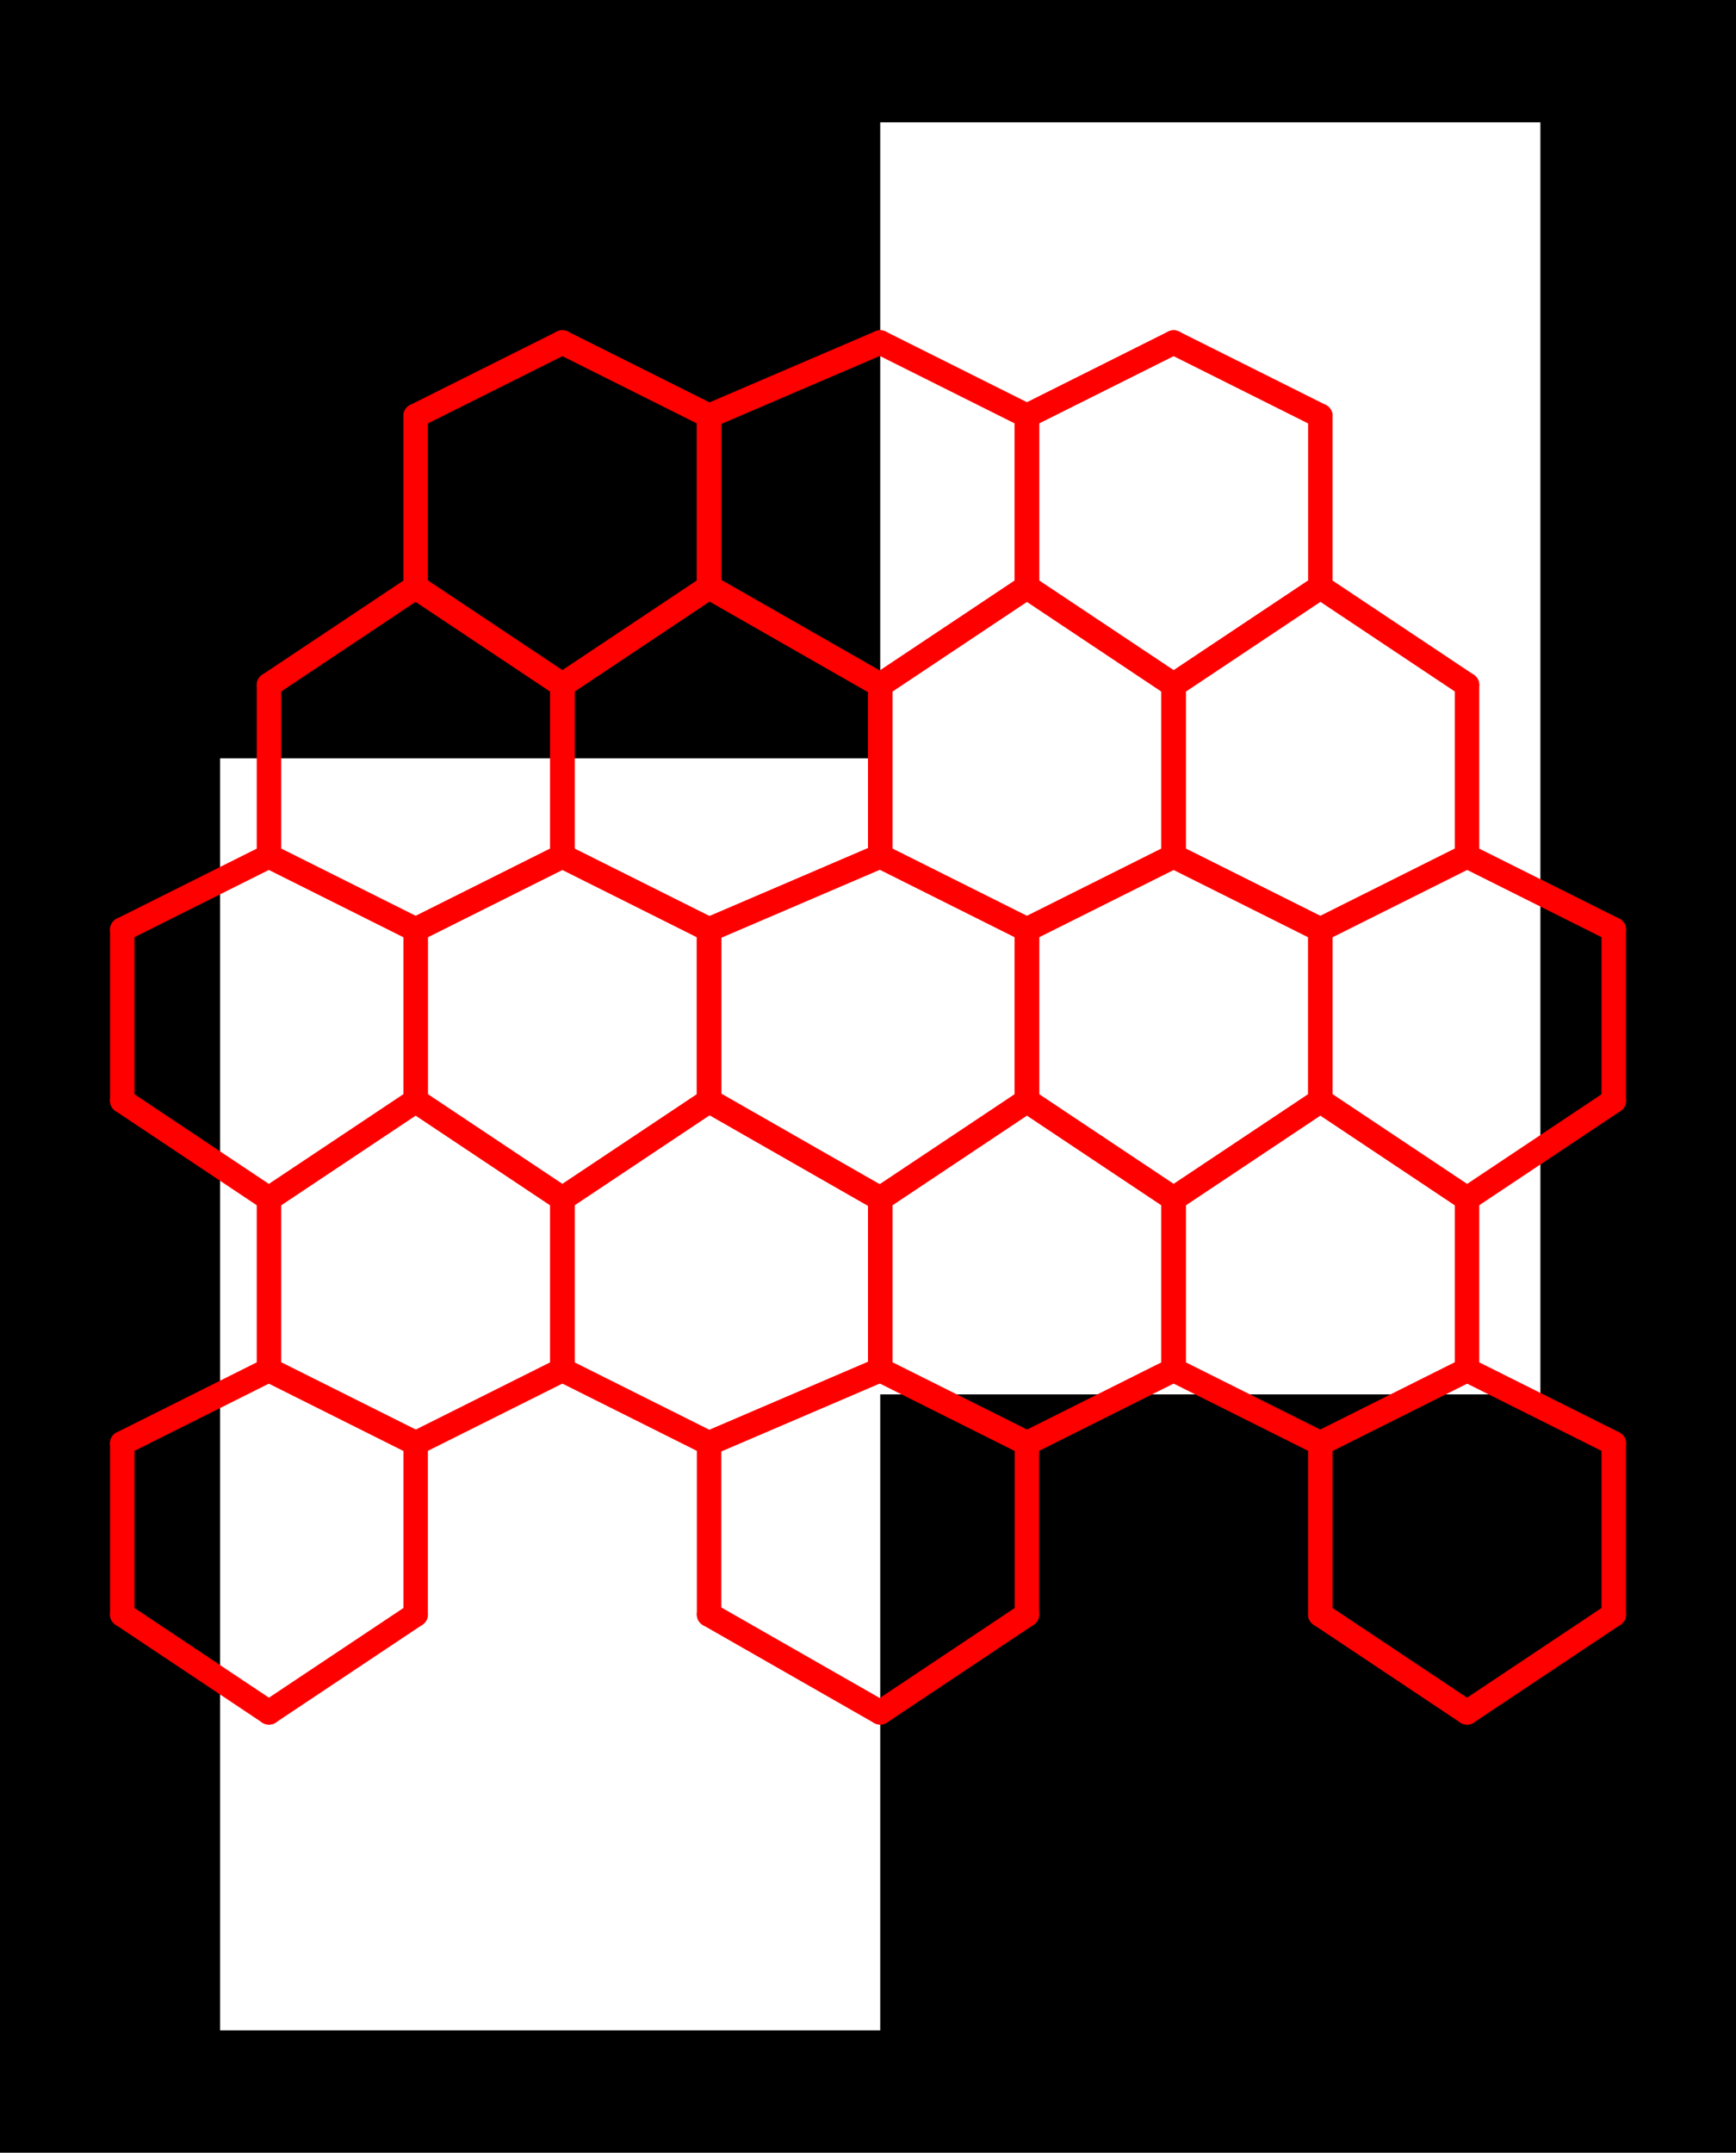 <svg xmlns="http://www.w3.org/2000/svg" xmlns:xlink="http://www.w3.org/1999/xlink" viewBox="0.0 0.0 71.0 88.0">
  <path d="M 63.0,5.0 L 63.0,57.0 L 36.0,57.0 L 36.0,83.0 L 9.0,83.0 L 9.0,31.0 L 36.0,31.0 L 36.0,5.0 Z M 0.0,0.0 L 71.0,0.0 L 71.0,88.0 L 0.0,88.0" id="hole" style="fill:#00000066;fill-rule:evenodd;stroke:none;"></path>
  <g id="figure" style="fill:none;stroke:#ff0000;stroke-linecap:round" transform="translate(-2.0, 4.0)">
    <path d="M 31.0,20.0 L 25.0,24.0"></path>
    <path d="M 25.0,24.0 L 19.0,20.0"></path>
    <path d="M 19.0,20.0 L 19.0,13.0"></path>
    <path d="M 19.0,13.0 L 25.0,10.0"></path>
    <path d="M 25.0,10.0 L 31.0,13.0"></path>
    <path d="M 31.0,13.0 L 31.0,20.0"></path>
    <path d="M 44.0,20.0 L 38.0,24.0"></path>
    <path d="M 38.0,24.0 L 31.0,20.0"></path>
    <path d="M 31.0,20.0 L 31.0,13.0"></path>
    <path d="M 31.0,13.0 L 38.0,10.0"></path>
    <path d="M 38.0,10.0 L 44.0,13.0"></path>
    <path d="M 44.0,13.0 L 44.0,20.0"></path>
    <path d="M 56.0,20.0 L 50.0,24.0"></path>
    <path d="M 50.0,24.0 L 44.0,20.0"></path>
    <path d="M 44.0,20.0 L 44.0,13.0"></path>
    <path d="M 44.0,13.0 L 50.0,10.0"></path>
    <path d="M 50.0,10.0 L 56.0,13.0"></path>
    <path d="M 56.0,13.0 L 56.0,20.0"></path>
    <path d="M 50.0,31.0 L 44.0,34.0"></path>
    <path d="M 44.0,34.0 L 38.0,31.0"></path>
    <path d="M 38.0,31.0 L 38.0,24.0"></path>
    <path d="M 38.0,24.0 L 44.0,20.0"></path>
    <path d="M 44.0,20.0 L 50.0,24.0"></path>
    <path d="M 50.0,24.0 L 50.0,31.0"></path>
    <path d="M 38.0,31.0 L 31.0,34.0"></path>
    <path d="M 31.0,34.0 L 25.0,31.0"></path>
    <path d="M 25.0,31.0 L 25.0,24.0"></path>
    <path d="M 25.0,24.0 L 31.0,20.0"></path>
    <path d="M 31.0,20.0 L 38.0,24.0"></path>
    <path d="M 38.0,24.0 L 38.0,31.0"></path>
    <path d="M 25.0,31.0 L 19.0,34.0"></path>
    <path d="M 19.0,34.0 L 13.0,31.0"></path>
    <path d="M 13.0,31.0 L 13.0,24.0"></path>
    <path d="M 13.0,24.0 L 19.0,20.0"></path>
    <path d="M 19.0,20.0 L 25.0,24.0"></path>
    <path d="M 25.0,24.0 L 25.0,31.0"></path>
    <path d="M 62.0,31.0 L 56.0,34.0"></path>
    <path d="M 56.0,34.0 L 50.0,31.0"></path>
    <path d="M 50.0,31.0 L 50.0,24.0"></path>
    <path d="M 50.0,24.0 L 56.0,20.0"></path>
    <path d="M 56.0,20.0 L 62.0,24.0"></path>
    <path d="M 62.0,24.0 L 62.0,31.0"></path>
    <path d="M 56.0,41.0 L 50.0,45.0"></path>
    <path d="M 50.0,45.0 L 44.0,41.0"></path>
    <path d="M 44.0,41.0 L 44.0,34.0"></path>
    <path d="M 44.0,34.0 L 50.0,31.0"></path>
    <path d="M 50.0,31.0 L 56.0,34.0"></path>
    <path d="M 56.0,34.0 L 56.0,41.0"></path>
    <path d="M 44.0,41.0 L 38.0,45.0"></path>
    <path d="M 38.0,45.0 L 31.0,41.0"></path>
    <path d="M 31.0,41.0 L 31.0,34.0"></path>
    <path d="M 31.0,34.0 L 38.0,31.0"></path>
    <path d="M 38.0,31.0 L 44.0,34.0"></path>
    <path d="M 44.0,34.0 L 44.0,41.0"></path>
    <path d="M 31.0,41.0 L 25.0,45.0"></path>
    <path d="M 25.0,45.0 L 19.0,41.0"></path>
    <path d="M 19.0,41.0 L 19.0,34.0"></path>
    <path d="M 19.0,34.0 L 25.0,31.0"></path>
    <path d="M 25.0,31.0 L 31.0,34.0"></path>
    <path d="M 31.0,34.0 L 31.0,41.0"></path>
    <path d="M 19.0,41.0 L 13.0,45.0"></path>
    <path d="M 13.0,45.0 L 7.0,41.0"></path>
    <path d="M 7.0,41.0 L 7.0,34.0"></path>
    <path d="M 7.0,34.0 L 13.0,31.0"></path>
    <path d="M 13.0,31.0 L 19.0,34.0"></path>
    <path d="M 19.0,34.0 L 19.0,41.0"></path>
    <path d="M 68.0,41.0 L 62.0,45.0"></path>
    <path d="M 62.0,45.0 L 56.0,41.0"></path>
    <path d="M 56.0,41.0 L 56.0,34.0"></path>
    <path d="M 56.0,34.0 L 62.0,31.0"></path>
    <path d="M 62.0,31.0 L 68.0,34.0"></path>
    <path d="M 68.0,34.0 L 68.0,41.0"></path>
    <path d="M 62.0,52.0 L 56.0,55.0"></path>
    <path d="M 56.0,55.0 L 50.0,52.0"></path>
    <path d="M 50.0,52.0 L 50.0,45.0"></path>
    <path d="M 50.0,45.0 L 56.0,41.0"></path>
    <path d="M 56.0,41.0 L 62.0,45.0"></path>
    <path d="M 62.0,45.0 L 62.0,52.0"></path>
    <path d="M 50.0,52.0 L 44.0,55.0"></path>
    <path d="M 44.0,55.0 L 38.0,52.0"></path>
    <path d="M 38.0,52.0 L 38.0,45.0"></path>
    <path d="M 38.0,45.0 L 44.0,41.0"></path>
    <path d="M 44.0,41.0 L 50.0,45.0"></path>
    <path d="M 50.0,45.0 L 50.0,52.0"></path>
    <path d="M 38.0,52.0 L 31.0,55.0"></path>
    <path d="M 31.0,55.0 L 25.0,52.0"></path>
    <path d="M 25.0,52.0 L 25.0,45.0"></path>
    <path d="M 25.0,45.0 L 31.0,41.0"></path>
    <path d="M 31.0,41.0 L 38.0,45.0"></path>
    <path d="M 38.0,45.0 L 38.0,52.0"></path>
    <path d="M 25.0,52.0 L 19.0,55.0"></path>
    <path d="M 19.0,55.0 L 13.0,52.0"></path>
    <path d="M 13.0,52.0 L 13.0,45.0"></path>
    <path d="M 13.0,45.0 L 19.0,41.0"></path>
    <path d="M 19.0,41.0 L 25.0,45.0"></path>
    <path d="M 25.0,45.0 L 25.0,52.0"></path>
    <path d="M 19.0,62.0 L 13.0,66.0"></path>
    <path d="M 13.0,66.0 L 7.0,62.0"></path>
    <path d="M 7.0,62.0 L 7.0,55.0"></path>
    <path d="M 7.0,55.0 L 13.0,52.0"></path>
    <path d="M 13.0,52.0 L 19.0,55.0"></path>
    <path d="M 19.0,55.0 L 19.0,62.0"></path>
    <path d="M 44.0,62.0 L 38.0,66.0"></path>
    <path d="M 38.0,66.0 L 31.0,62.0"></path>
    <path d="M 31.0,62.0 L 31.0,55.0"></path>
    <path d="M 31.0,55.0 L 38.0,52.0"></path>
    <path d="M 38.0,52.0 L 44.0,55.0"></path>
    <path d="M 44.0,55.0 L 44.0,62.0"></path>
    <path d="M 68.0,62.0 L 62.0,66.0"></path>
    <path d="M 62.0,66.0 L 56.0,62.0"></path>
    <path d="M 56.0,62.0 L 56.0,55.0"></path>
    <path d="M 56.0,55.0 L 62.0,52.0"></path>
    <path d="M 62.0,52.0 L 68.0,55.0"></path>
    <path d="M 68.0,55.0 L 68.0,62.0"></path>
  </g>
</svg>